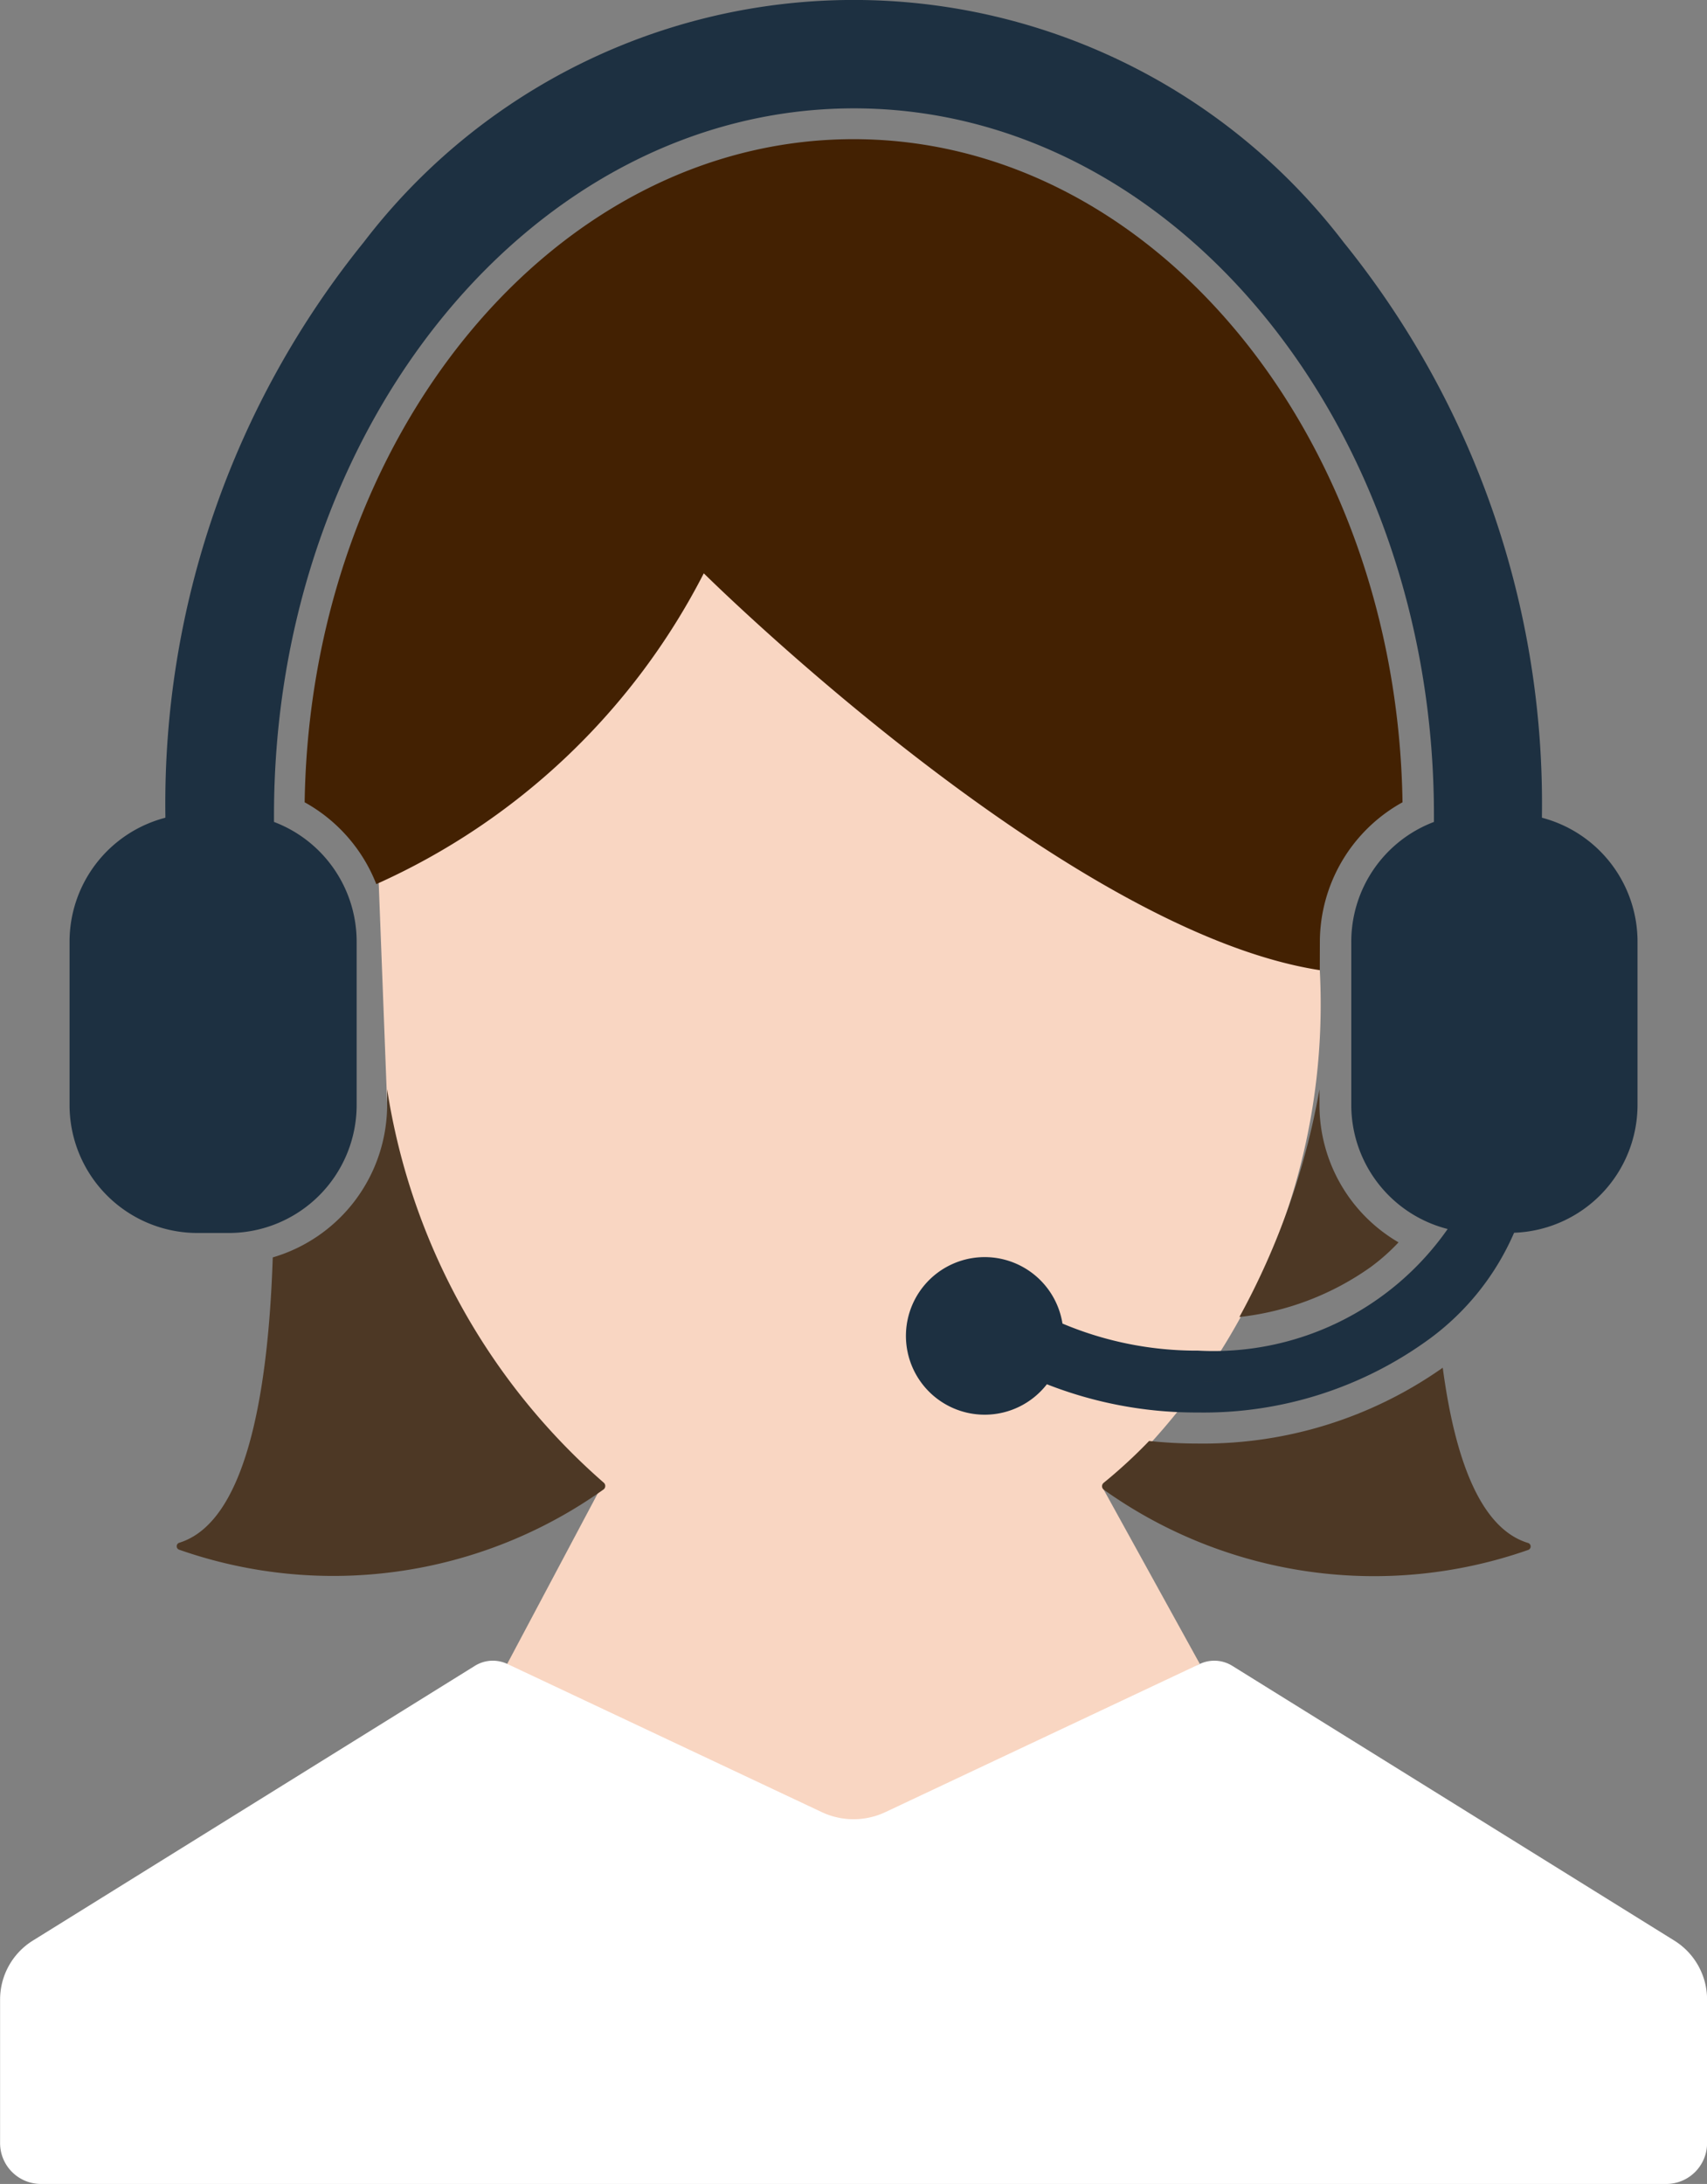 <svg xmlns="http://www.w3.org/2000/svg" width="21.892" height="27.995" viewBox="0 0 21.892 27.995">
    <rect x="0" y="0" width="21.892" height="27.995" fill="#808080" stroke="none"/>
    <defs>
        <style>
            .cls-3{fill:#4d3825}
        </style>
    </defs>
    <g id="그룹_1665" transform="translate(-406.639 -273.769)">
        <g id="background" transform="translate(411.484 280.34)">
            <path id="패스_40" fill="#f9d6c2" d="M466.851 433.69l.121 3.157s.511 3.6 2.773 4.843l-1.234 2.322-.191.68 4.632 1.958 4.441-2.638-1.233-2.234a8.337 8.337 0 0 0 2.772-6.66L471 429.255z" transform="translate(-466.851 -429.255)"/>
        </g>
        <g id="Layer_1" transform="translate(406.639 273.769)">
            <path id="패스_41" fill="#fff" d="M350.822 850.461l-5.669-3.522a.436.436 0 0 0-.415-.024l-4.034 1.9a.959.959 0 0 1-.814 0l-4.034-1.9a.436.436 0 0 0-.415.024l-5.669 3.522a.89.89 0 0 0-.421.756v1.84a.524.524 0 0 0 .524.524h20.844a.524.524 0 0 0 .524-.524v-1.84a.89.89 0 0 0-.421-.756z" transform="translate(-329.35 -825.586)"/>
            <path id="패스_42" d="M420.743 493.993v.023z" transform="translate(-417.52 -485.14)"/>
            <path id="패스_43" d="M396.272 639.1v.2a2.041 2.041 0 0 1-1.467 1.956c-.06 1.816-.362 3.4-1.2 3.658a.047.047 0 0 0 0 .089 5.975 5.975 0 0 0 5.443-.773.056.056 0 0 0 0-.088 8.392 8.392 0 0 1-2.776-5.042z" class="cls-3" transform="translate(-391.307 -625.138)"/>
            <path id="패스_44" fill="#432102" d="M453.228 303.724a2.051 2.051 0 0 1 1.06-1.787c-.072-4.7-3.2-8.5-7.04-8.5s-6.968 3.8-7.04 8.5a2.056 2.056 0 0 1 .919 1.049 8.725 8.725 0 0 0 4.2-3.984s4.618 4.579 7.9 5.087z" transform="translate(-436.301 -291.653)"/>
            <path id="패스_45" fill="#1d3041" d="M373.5 253.243v-.034a11.442 11.442 0 0 0-2.543-7.342 7.909 7.909 0 0 0-12.568 0 11.442 11.442 0 0 0-2.543 7.342v.034a1.642 1.642 0 0 0-1.229 1.589v2.093a1.641 1.641 0 0 0 1.641 1.641h.4a1.641 1.641 0 0 0 1.641-1.641v-2.093a1.641 1.641 0 0 0-1.06-1.535v-.088c0-5 3.337-9.059 7.438-9.059s7.438 4.064 7.438 9.059v.088a1.641 1.641 0 0 0-1.06 1.535v2.093a1.641 1.641 0 0 0 1.236 1.59 3.663 3.663 0 0 1-3.2 1.559 4.421 4.421 0 0 1-1.74-.347 1.01 1.01 0 1 0-.2.778 5.233 5.233 0 0 0 1.936.362 4.912 4.912 0 0 0 2.977-.948 3.327 3.327 0 0 0 1.079-1.356 1.641 1.641 0 0 0 1.583-1.639v-2.093a1.642 1.642 0 0 0-1.226-1.588z" transform="translate(-353.725 -242.761)"/>
            <g id="그룹_26" transform="translate(14.133 13.962)">
                <path id="패스_46" d="M780.6 641.906a3.584 3.584 0 0 0 1.682-.639 2.568 2.568 0 0 0 .359-.318 2.038 2.038 0 0 1-1.014-1.761v-.2a9.493 9.493 0 0 1-1.027 2.918z" class="cls-3" transform="translate(-778.838 -638.986)"/>
                <path id="패스_47" d="M766.879 745.142q.114 0 .226-.007-.112.006-.226.007z" class="cls-3" transform="translate(-765.595 -741.395)"/>
                <path id="패스_48" d="M735.911 742.541c-.611-.185-.937-1.076-1.093-2.246a5.333 5.333 0 0 1-3.139.972 5.959 5.959 0 0 1-.627-.033 6.491 6.491 0 0 1-.582.536.056.056 0 0 0 0 .088 5.976 5.976 0 0 0 5.443.773.047.047 0 0 0-.002-.09z" class="cls-3" transform="translate(-730.448 -736.725)"/>
            </g>
        </g>
    </g>
</svg>
